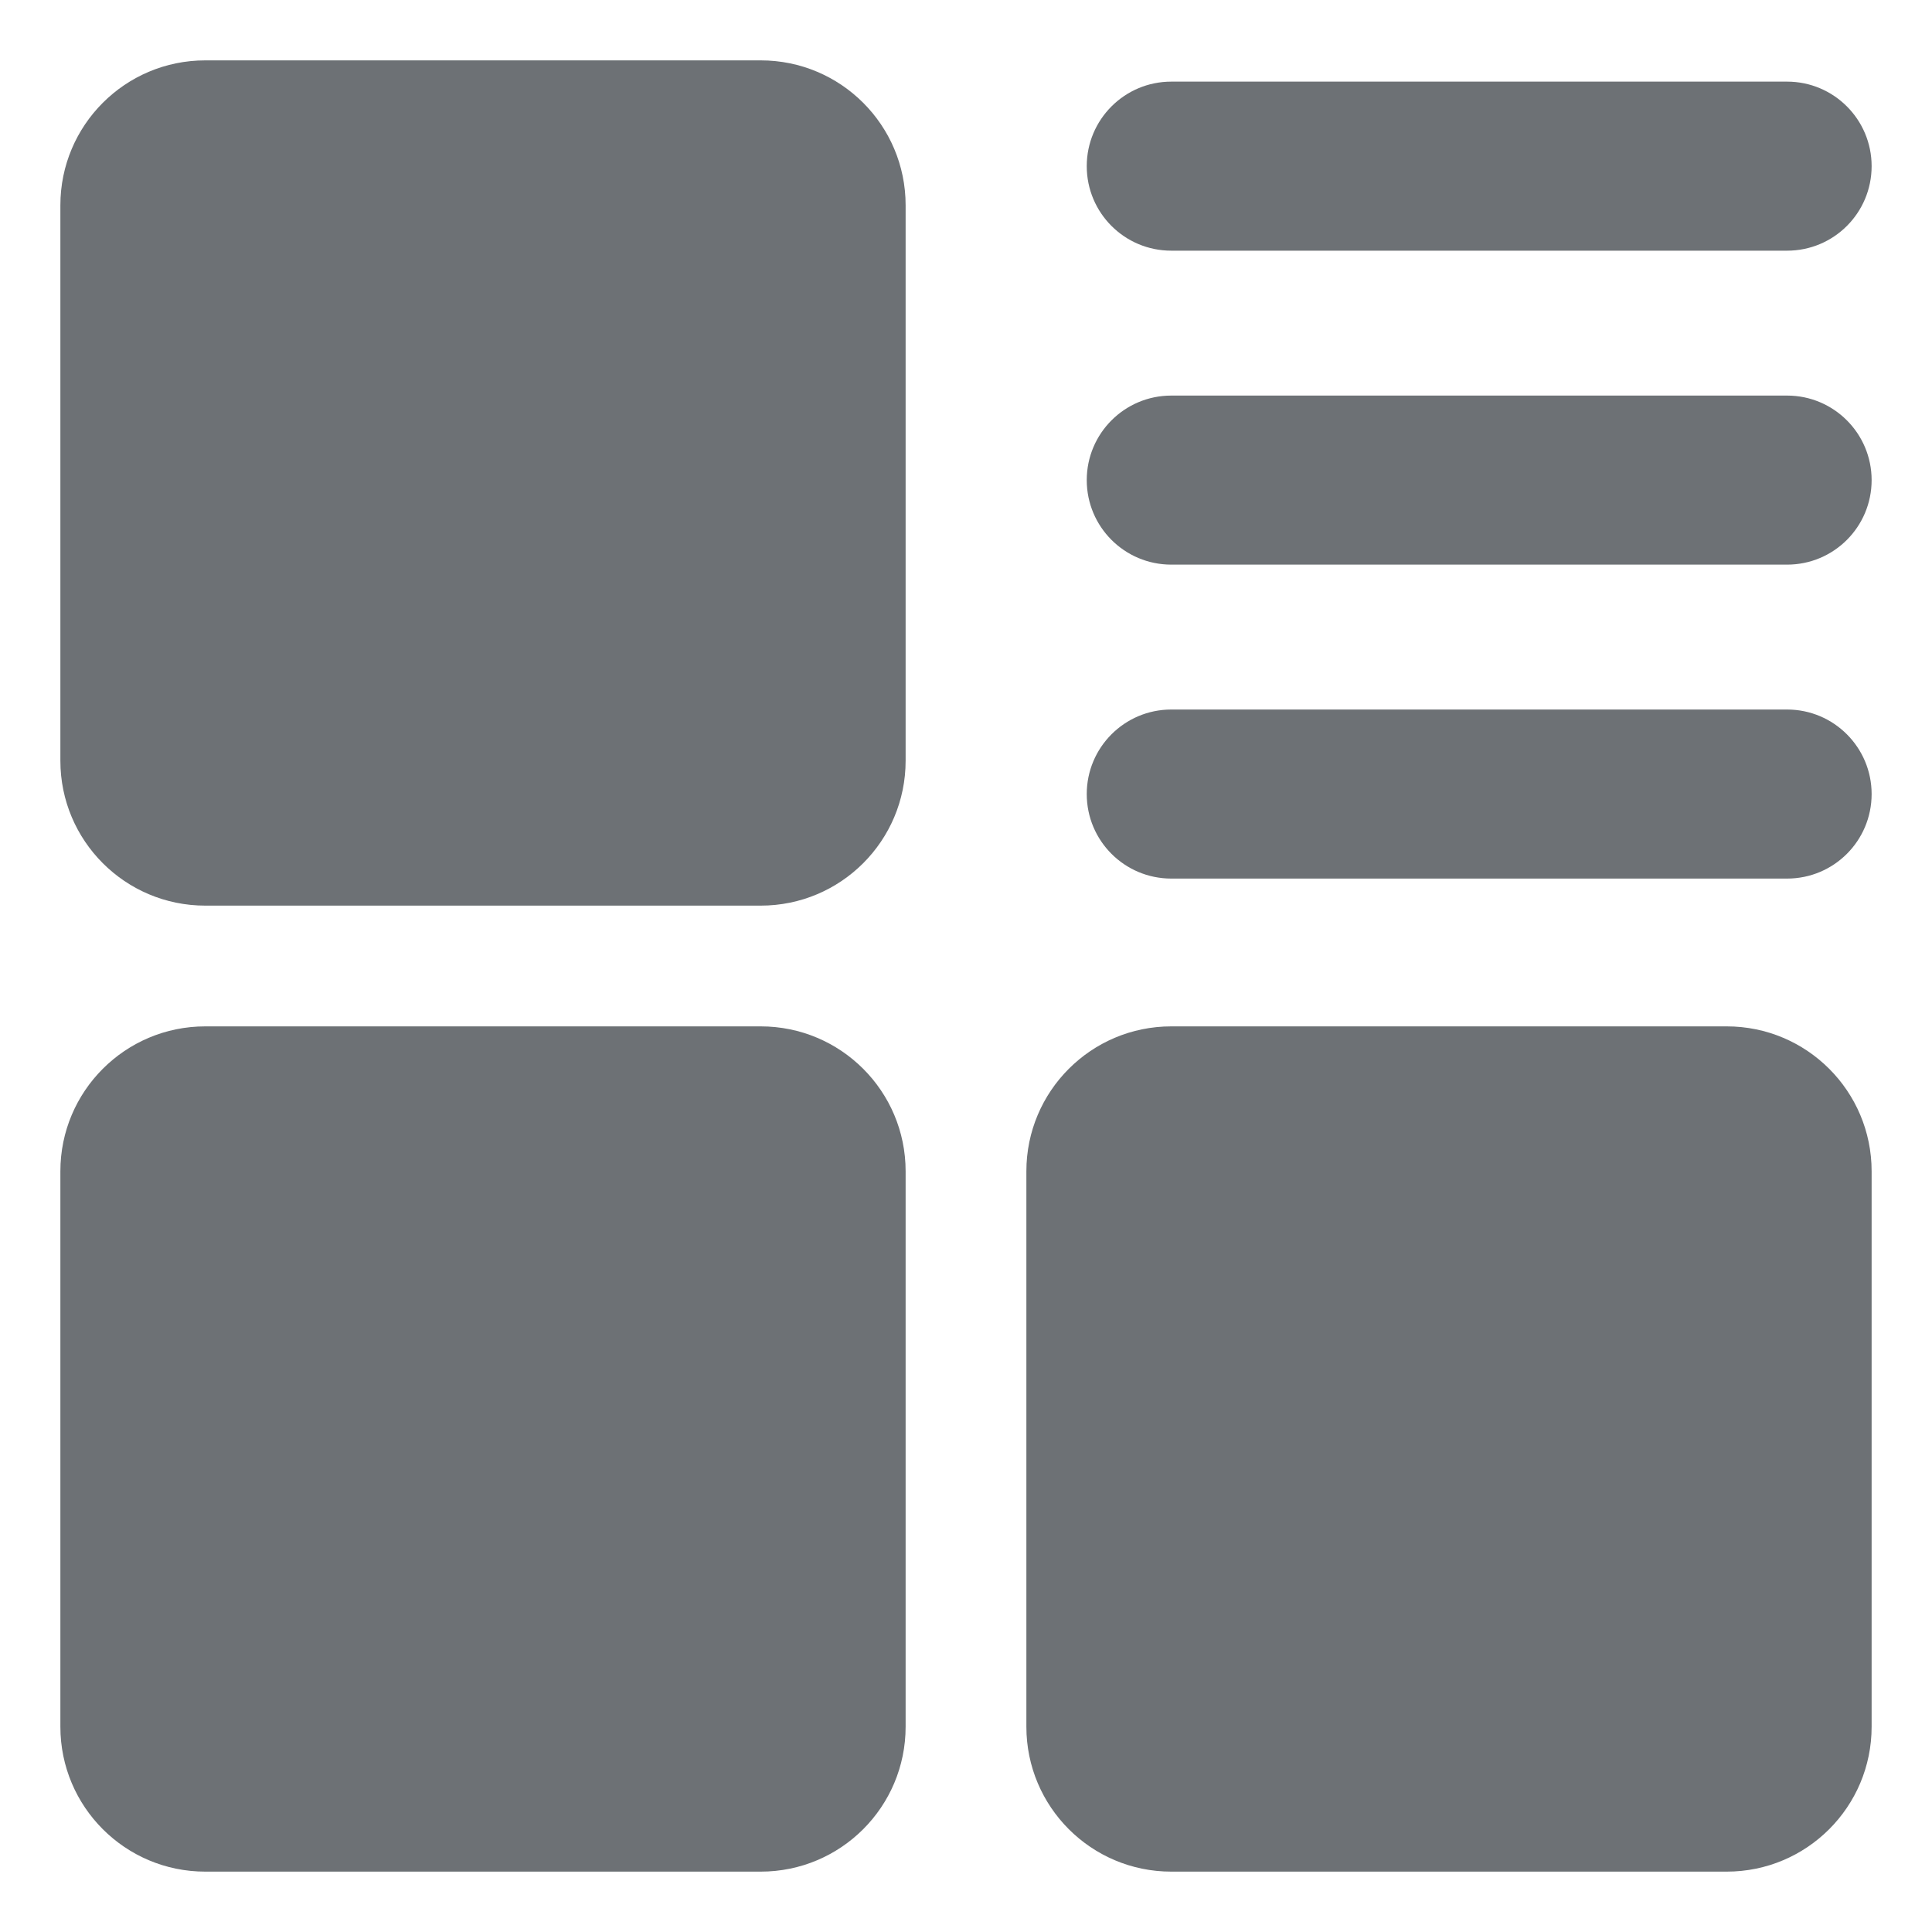 <svg width="16" height="16" viewBox="0 0 16 16" fill="none" xmlns="http://www.w3.org/2000/svg">
<path d="M1.7 0.5C1.037 0.5 0.5 1.037 0.5 1.7V6.3C0.5 6.963 1.037 7.5 1.7 7.5H6.3C6.963 7.5 7.5 6.963 7.5 6.3V1.7C7.5 1.037 6.963 0.5 6.3 0.5H1.7Z" fill="#6D7175"/>
<path d="M1.7 8.5C1.037 8.5 0.5 9.037 0.5 9.7V14.3C0.5 14.963 1.037 15.5 1.7 15.5H6.3C6.963 15.5 7.5 14.963 7.5 14.3V9.7C7.5 9.037 6.963 8.5 6.3 8.5H1.7Z" fill="#6D7175"/>
<path d="M8.5 9.7C8.5 9.037 9.037 8.5 9.7 8.5H14.3C14.963 8.5 15.5 9.037 15.5 9.7V14.3C15.5 14.963 14.963 15.5 14.3 15.5H9.7C9.037 15.5 8.5 14.963 8.5 14.3V9.7Z" fill="#6D7175"/>
<path d="M9.7 0.676C9.313 0.676 9 0.99 9 1.376C9 1.763 9.313 2.076 9.7 2.076H14.8C15.187 2.076 15.5 1.763 15.5 1.376C15.5 0.99 15.187 0.676 14.8 0.676H9.7Z" fill="#6D7175"/>
<path d="M9 3.976C9 3.59 9.313 3.276 9.7 3.276H14.8C15.187 3.276 15.5 3.59 15.5 3.976C15.5 4.363 15.187 4.676 14.8 4.676H9.7C9.313 4.676 9 4.363 9 3.976Z" fill="#6D7175"/>
<path d="M9.7 5.876C9.313 5.876 9 6.19 9 6.576C9 6.963 9.313 7.276 9.7 7.276H14.8C15.187 7.276 15.5 6.963 15.5 6.576C15.5 6.19 15.187 5.876 14.8 5.876H9.7Z" fill="#6D7175"/>
</svg>
